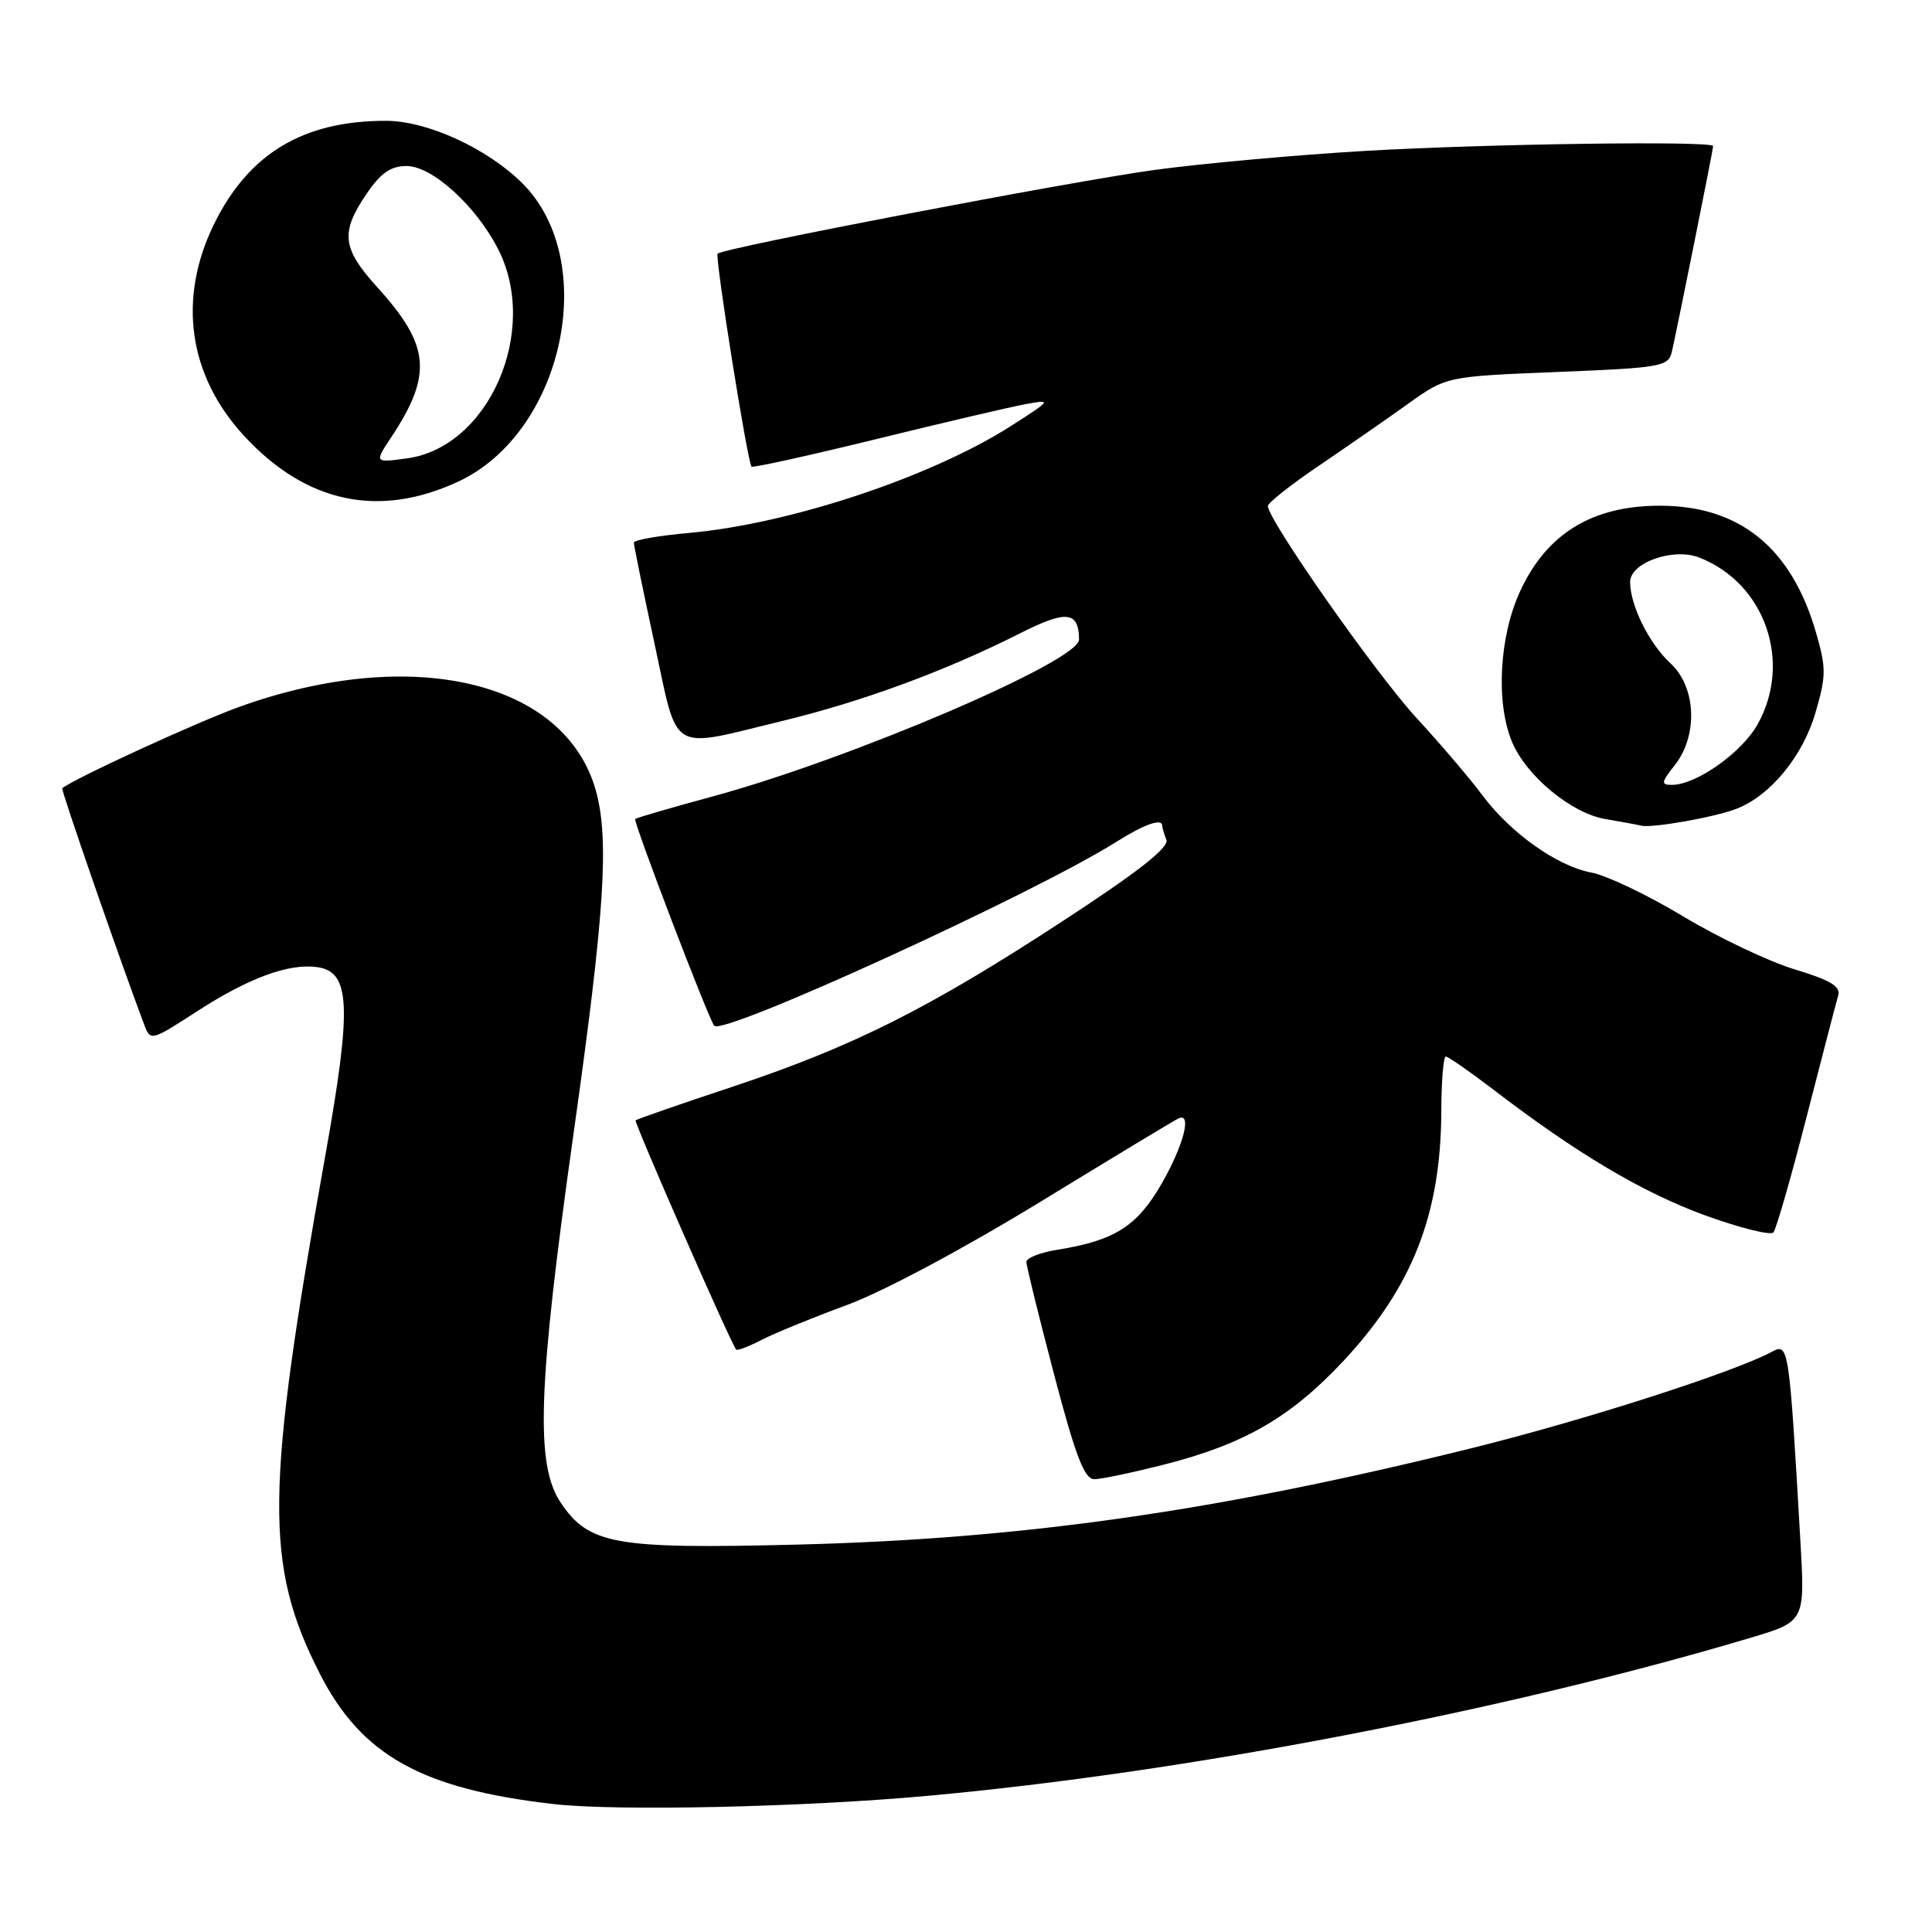 <?xml version="1.0" encoding="UTF-8" standalone="no"?>
<!DOCTYPE svg PUBLIC "-//W3C//DTD SVG 1.1//EN" "http://www.w3.org/Graphics/SVG/1.1/DTD/svg11.dtd" >
<svg xmlns="http://www.w3.org/2000/svg" xmlns:xlink="http://www.w3.org/1999/xlink" version="1.1" viewBox="0 0 256 256">
 <g >
 <path fill="currentColor"
d=" M 123.00 237.95 C 157.08 234.85 199.27 226.75 231.91 217.03 C 239.18 214.86 239.18 214.86 238.56 204.18 C 237.06 178.21 237.02 177.92 234.76 179.13 C 229.65 181.86 209.87 188.21 194.92 191.91 C 161.22 200.26 135.47 203.93 105.50 204.67 C 81.43 205.27 78.03 204.66 74.29 199.10 C 70.91 194.08 71.27 183.72 76.00 150.19 C 80.11 121.08 80.75 111.25 78.96 104.78 C 74.91 90.22 54.62 85.43 31.75 93.65 C 26.11 95.67 9.64 103.25 8.25 104.45 C 8.05 104.62 15.87 127.19 19.10 135.75 C 19.94 137.98 19.98 137.97 26.15 133.98 C 32.97 129.57 38.28 127.62 42.04 128.15 C 46.44 128.77 46.64 133.35 43.12 153.03 C 35.14 197.71 35.03 207.32 42.35 221.72 C 47.87 232.57 55.82 237.03 73.27 239.04 C 81.65 240.01 106.38 239.47 123.00 237.95 Z  M 154.41 194.02 C 164.89 191.34 171.04 187.78 177.96 180.39 C 187.14 170.57 190.93 160.92 190.98 147.25 C 190.99 143.26 191.26 140.00 191.58 140.00 C 191.89 140.00 194.71 141.96 197.83 144.34 C 208.90 152.83 217.61 158.00 225.90 161.03 C 230.53 162.71 234.61 163.73 234.99 163.30 C 235.36 162.86 237.34 155.97 239.38 148.00 C 241.43 140.03 243.31 132.79 243.57 131.91 C 243.92 130.70 242.54 129.88 237.79 128.44 C 234.36 127.40 227.71 124.24 223.02 121.42 C 218.34 118.60 212.87 115.99 210.87 115.62 C 206.35 114.79 200.10 110.34 196.38 105.32 C 194.83 103.22 190.89 98.60 187.64 95.07 C 182.26 89.21 168.00 68.87 168.00 67.05 C 168.00 66.63 171.04 64.23 174.75 61.72 C 178.46 59.20 183.78 55.51 186.57 53.51 C 191.65 49.88 191.65 49.88 206.34 49.29 C 220.20 48.73 221.07 48.57 221.53 46.60 C 222.18 43.82 227.00 19.83 227.00 19.36 C 227.00 18.64 197.14 19.05 180.97 19.99 C 171.88 20.52 159.28 21.66 152.97 22.52 C 141.80 24.05 95.91 32.84 95.09 33.61 C 94.70 33.97 99.02 61.10 99.58 61.83 C 99.72 62.02 107.18 60.37 116.17 58.17 C 125.15 55.96 134.07 53.88 136.00 53.53 C 139.38 52.92 139.31 53.02 134.00 56.42 C 123.43 63.18 104.78 69.39 91.38 70.61 C 87.32 70.97 83.99 71.55 83.99 71.89 C 83.98 72.22 85.21 78.24 86.72 85.25 C 89.91 100.07 88.50 99.21 103.58 95.55 C 114.32 92.95 125.23 88.93 135.18 83.91 C 141.31 80.81 142.94 80.98 142.98 84.74 C 143.02 87.60 112.66 100.59 94.37 105.55 C 88.94 107.02 84.35 108.36 84.17 108.52 C 83.86 108.80 93.89 135.04 94.64 135.92 C 95.81 137.27 137.10 118.38 147.94 111.54 C 151.64 109.20 154.00 108.38 154.00 109.42 C 154.00 109.65 154.25 110.49 154.55 111.28 C 154.94 112.29 150.81 115.53 140.80 122.06 C 123.03 133.67 112.99 138.70 97.00 144.02 C 90.12 146.30 84.38 148.30 84.22 148.45 C 83.98 148.68 96.83 177.99 97.54 178.82 C 97.69 179.00 99.20 178.43 100.90 177.55 C 102.60 176.67 107.71 174.58 112.25 172.91 C 117.07 171.13 127.76 165.42 137.96 159.18 C 147.56 153.31 155.77 148.35 156.21 148.17 C 157.96 147.43 156.81 151.80 153.93 156.83 C 150.67 162.50 147.70 164.38 140.10 165.60 C 137.84 165.96 136.00 166.69 136.00 167.21 C 136.00 167.74 137.65 174.43 139.66 182.08 C 142.53 192.99 143.69 196.00 145.00 196.00 C 145.93 196.00 150.16 195.11 154.41 194.02 Z  M 230.09 107.17 C 234.58 105.44 238.89 100.20 240.56 94.43 C 241.99 89.53 241.99 88.49 240.61 83.75 C 237.36 72.57 230.50 67.01 219.95 67.01 C 211.03 67.00 204.99 70.67 201.46 78.26 C 198.66 84.27 198.17 93.08 200.35 98.30 C 202.24 102.83 208.23 107.78 212.73 108.53 C 214.80 108.88 216.93 109.27 217.45 109.40 C 218.90 109.76 227.16 108.30 230.09 107.17 Z  M 60.73 63.81 C 74.66 57.32 79.55 34.62 69.23 24.30 C 64.63 19.70 56.63 16.02 51.19 16.01 C 40.20 15.98 32.94 20.34 28.35 29.72 C 23.52 39.59 24.96 49.75 32.33 57.74 C 40.54 66.65 50.20 68.71 60.73 63.81 Z  M 221.93 101.37 C 225.02 97.44 224.75 91.04 221.37 87.92 C 218.52 85.29 216.00 80.22 216.00 77.11 C 216.00 74.57 221.68 72.54 225.11 73.86 C 233.85 77.22 237.54 87.71 232.88 96.00 C 230.77 99.75 224.75 104.00 221.54 104.00 C 220.06 104.00 220.10 103.68 221.93 101.37 Z  M 51.86 57.91 C 57.34 49.61 56.98 45.77 50.01 38.08 C 45.33 32.92 45.08 30.82 48.54 25.73 C 50.45 22.91 51.76 22.00 53.88 22.00 C 57.27 22.00 63.08 27.28 66.01 33.02 C 71.52 43.83 64.78 59.28 53.91 60.74 C 49.60 61.32 49.60 61.32 51.86 57.91 Z "/>
</g>
</svg>